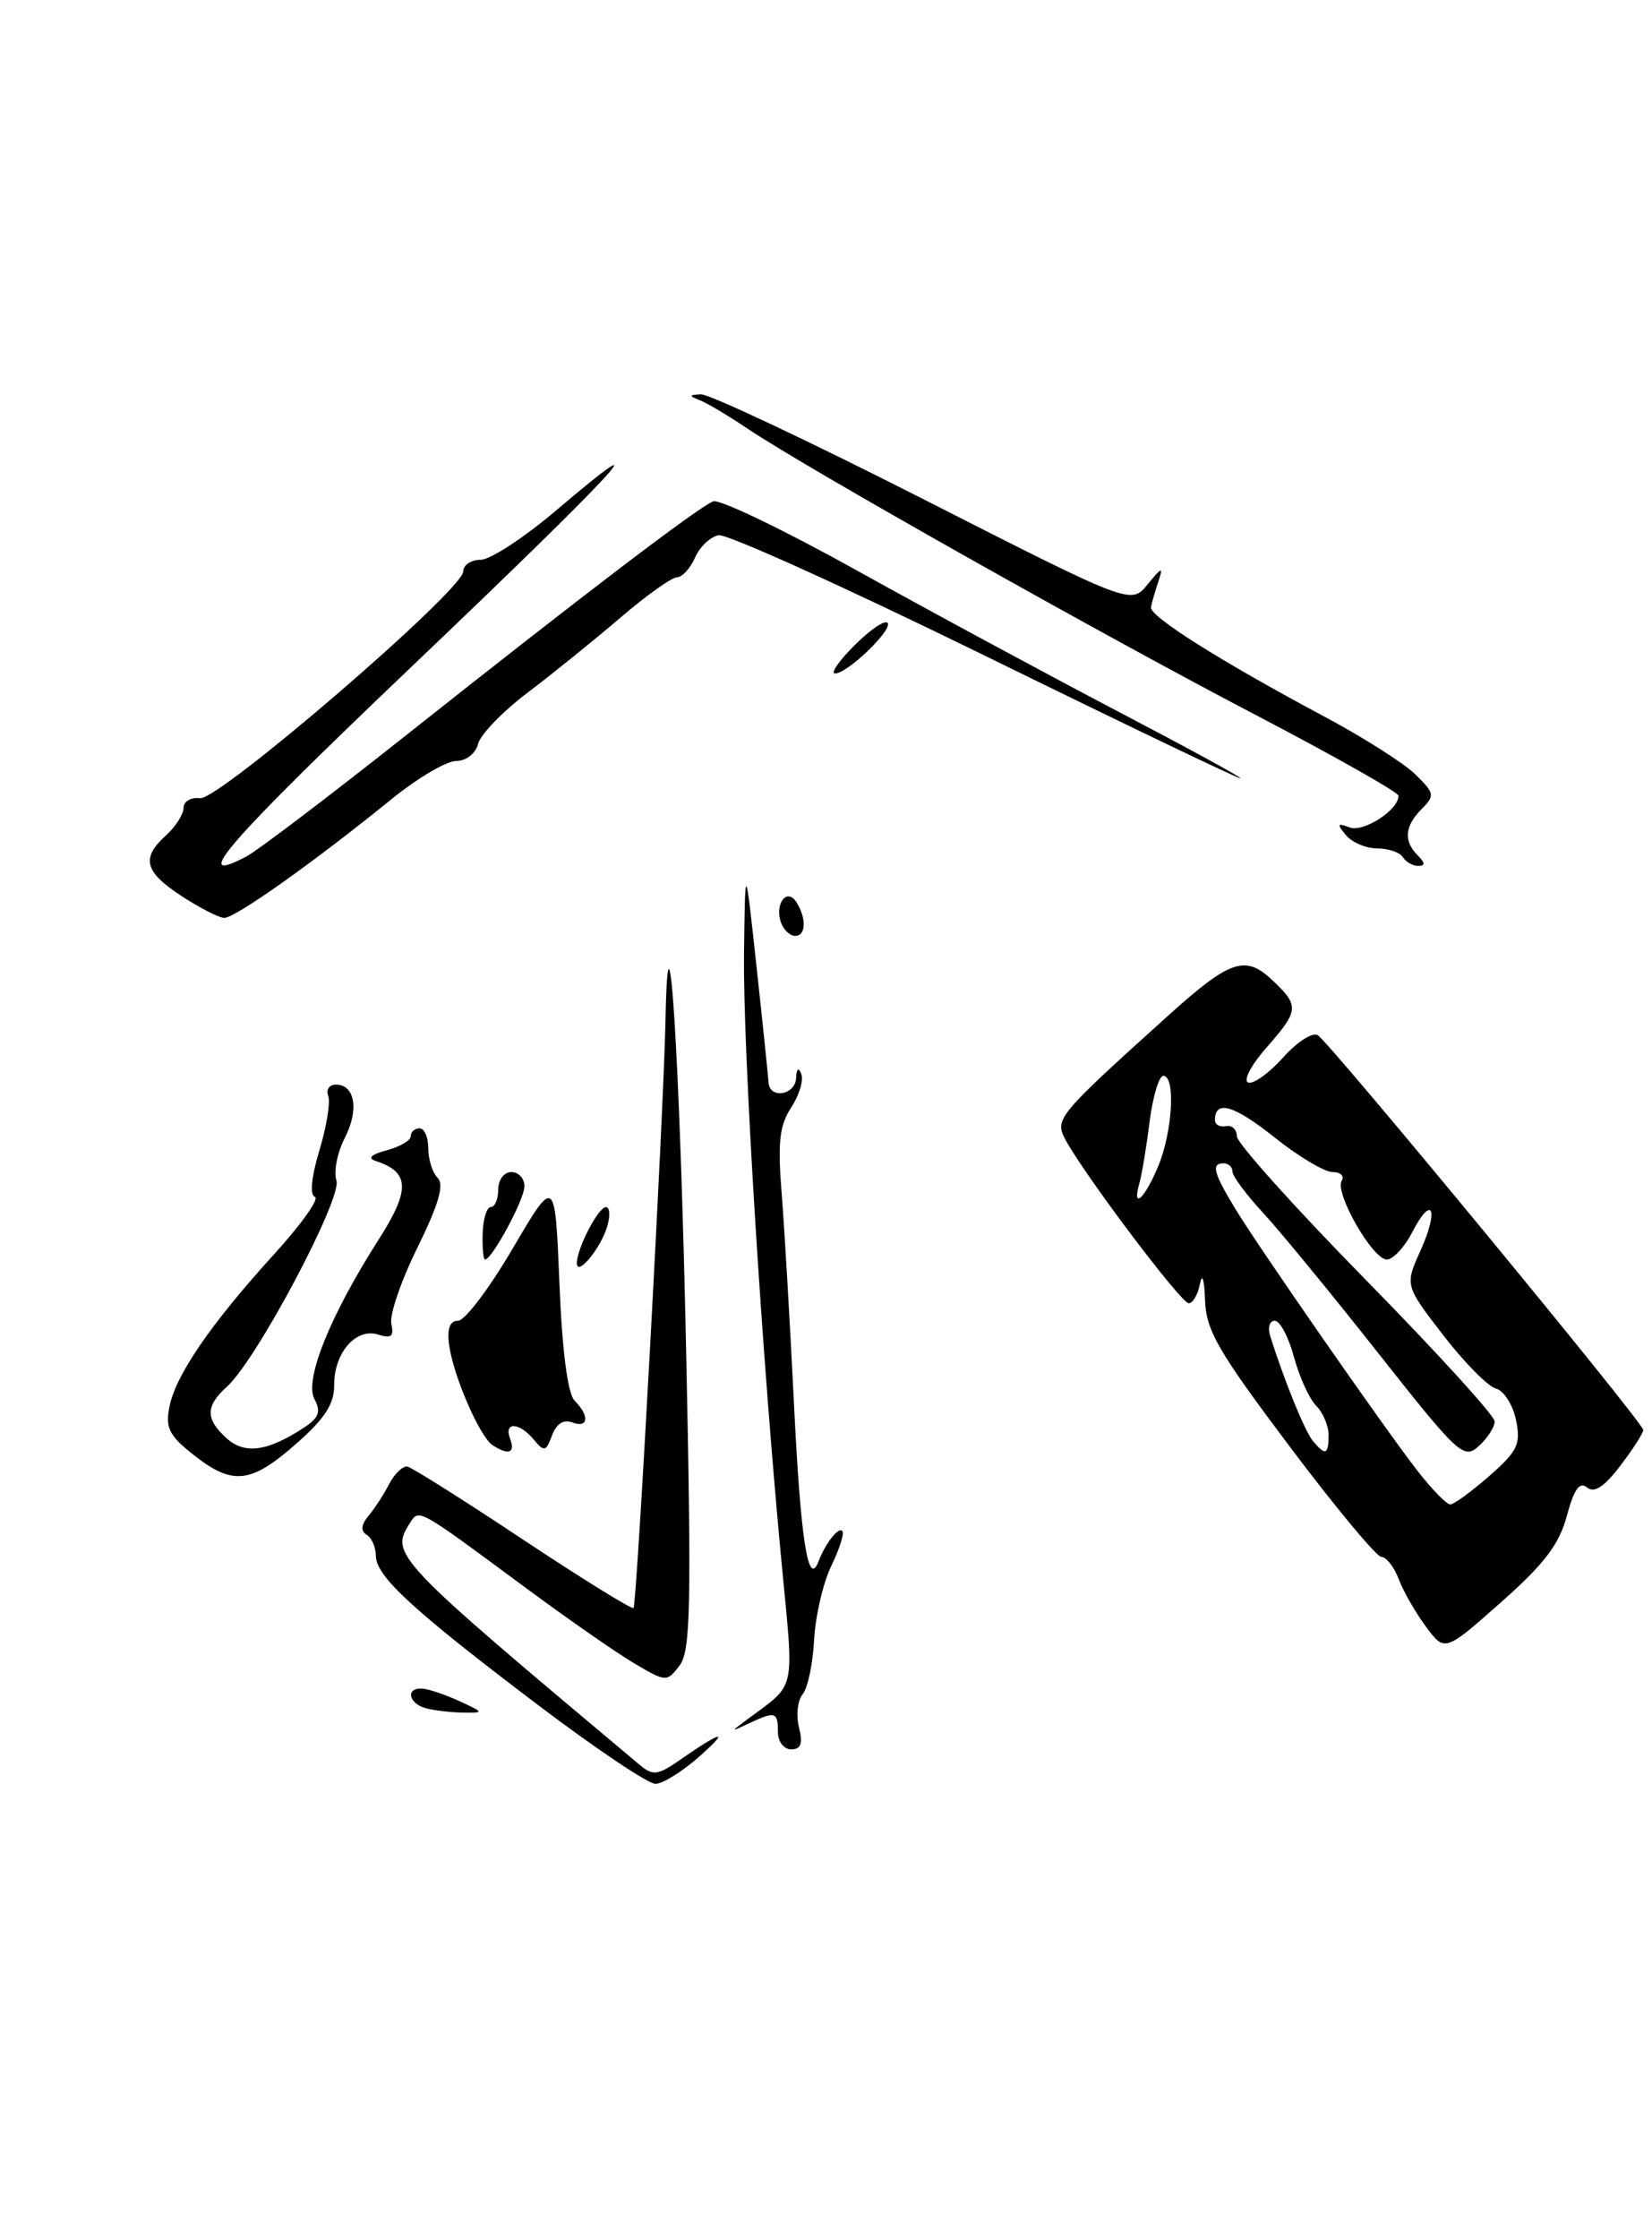 <?xml version="1.0" encoding="UTF-8" standalone="no"?>
<!DOCTYPE svg PUBLIC "-//W3C//DTD SVG 1.1//EN" "http://www.w3.org/Graphics/SVG/1.1/DTD/svg11.dtd" >
<svg xmlns="http://www.w3.org/2000/svg" xmlns:xlink="http://www.w3.org/1999/xlink" version="1.1" viewBox="0 0 189 256">
 <g >
 <path fill="currentColor"
d=" M 179.26 173.30 C 180.08 170.25 180.72 169.35 181.57 170.06 C 182.39 170.74 183.53 170.00 185.37 167.58 C 186.82 165.69 188.00 163.84 188.00 163.49 C 188.00 162.64 152.17 119.23 150.76 118.35 C 150.16 117.98 148.38 119.13 146.79 120.91 C 145.20 122.68 143.41 123.97 142.81 123.77 C 142.20 123.57 143.12 121.79 144.85 119.82 C 148.65 115.50 148.69 115.00 145.51 112.01 C 142.46 109.15 140.70 109.76 133.64 116.12 C 120.94 127.57 120.63 127.94 121.90 130.31 C 124.08 134.35 135.12 149.00 136.00 149.00 C 136.47 149.00 137.06 147.99 137.29 146.75 C 137.54 145.49 137.79 146.30 137.86 148.59 C 137.98 152.12 139.33 154.45 147.52 165.34 C 152.75 172.30 157.49 178.00 158.04 178.00 C 158.60 178.00 159.48 179.13 160.01 180.51 C 160.53 181.90 161.93 184.34 163.12 185.95 C 165.29 188.88 165.29 188.88 171.71 183.20 C 176.67 178.82 178.39 176.56 179.26 173.30 Z  M 61.50 194.89 C 47.18 184.05 43.00 180.20 43.00 177.86 C 43.00 176.90 42.53 175.83 41.95 175.47 C 41.24 175.03 41.31 174.33 42.16 173.30 C 42.86 172.47 43.93 170.82 44.54 169.64 C 45.16 168.46 46.09 167.58 46.60 167.67 C 47.12 167.77 53.07 171.52 59.84 176.02 C 66.61 180.51 72.30 184.03 72.48 183.84 C 72.86 183.45 75.94 126.98 76.14 116.50 C 76.47 99.96 77.80 121.42 78.50 154.50 C 79.12 183.73 79.01 188.77 77.74 190.43 C 76.29 192.32 76.20 192.32 72.53 190.15 C 70.48 188.94 64.68 184.90 59.65 181.17 C 47.79 172.40 47.94 172.48 46.90 174.12 C 44.61 177.75 44.90 178.06 73.20 201.79 C 74.68 203.03 75.25 202.97 77.70 201.27 C 82.66 197.83 83.59 197.65 80.00 200.83 C 78.08 202.53 75.83 203.93 75.00 203.95 C 74.17 203.96 68.10 199.89 61.50 194.89 Z  M 89.00 198.00 C 89.00 195.71 88.69 195.62 85.68 197.03 C 83.56 198.03 83.55 198.02 85.50 196.57 C 91.15 192.38 90.85 193.67 89.45 179.00 C 87.16 155.06 85.00 120.16 85.12 109.18 C 85.25 98.50 85.25 98.50 86.55 110.50 C 87.27 117.10 87.88 123.06 87.93 123.75 C 88.04 125.69 90.99 125.22 91.08 123.25 C 91.13 122.15 91.35 121.98 91.67 122.78 C 91.96 123.49 91.44 125.21 90.52 126.62 C 89.18 128.65 88.96 130.62 89.42 136.33 C 89.74 140.28 90.38 151.27 90.85 160.76 C 91.60 176.10 92.47 181.62 93.65 178.50 C 94.42 176.47 95.90 174.57 96.36 175.03 C 96.62 175.29 96.05 177.08 95.11 179.02 C 94.17 180.96 93.28 184.77 93.14 187.49 C 93.00 190.21 92.41 193.00 91.83 193.70 C 91.25 194.40 91.06 196.10 91.41 197.49 C 91.87 199.34 91.64 200.00 90.52 200.00 C 89.67 200.00 89.00 199.12 89.00 198.00 Z  M 48.75 195.31 C 46.76 194.79 46.36 192.98 48.25 193.05 C 48.94 193.07 50.85 193.71 52.50 194.46 C 55.40 195.79 55.41 195.84 53.00 195.80 C 51.62 195.78 49.71 195.56 48.75 195.31 Z  M 22.15 166.34 C 19.34 164.13 18.90 163.24 19.39 160.81 C 20.11 157.18 24.15 151.31 31.41 143.34 C 34.49 139.95 36.57 137.02 36.03 136.84 C 35.42 136.63 35.62 134.59 36.54 131.52 C 37.37 128.79 37.82 125.97 37.55 125.27 C 37.28 124.57 37.68 124.00 38.42 124.00 C 40.62 124.00 41.10 126.90 39.44 130.11 C 38.59 131.76 38.16 133.94 38.49 134.97 C 39.15 137.04 29.37 155.45 25.99 158.51 C 23.49 160.77 23.48 162.22 25.93 164.44 C 27.99 166.30 30.60 165.95 34.73 163.25 C 36.49 162.10 36.75 161.40 35.97 159.95 C 34.80 157.76 37.77 150.39 43.32 141.72 C 46.96 136.02 46.89 134.01 43.00 132.74 C 42.01 132.41 42.43 132.00 44.25 131.51 C 45.76 131.11 47.00 130.38 47.00 129.89 C 47.00 129.40 47.45 129.00 48.00 129.00 C 48.55 129.00 49.00 130.03 49.00 131.30 C 49.00 132.56 49.48 134.08 50.08 134.68 C 50.84 135.44 50.18 137.72 47.76 142.63 C 45.89 146.41 44.55 150.33 44.77 151.35 C 45.09 152.78 44.76 153.06 43.26 152.58 C 40.72 151.78 38.21 154.67 38.23 158.37 C 38.25 160.51 37.15 162.20 33.88 165.07 C 28.68 169.64 26.62 169.86 22.15 166.34 Z  M 56.36 165.23 C 54.89 164.28 51.85 157.28 51.38 153.75 C 51.13 151.89 51.47 151.00 52.41 151.00 C 53.18 151.00 55.99 147.29 58.65 142.75 C 63.50 134.50 63.50 134.50 64.00 146.70 C 64.32 154.53 64.95 159.36 65.75 160.15 C 67.48 161.88 67.32 163.33 65.46 162.62 C 64.48 162.25 63.65 162.78 63.16 164.10 C 62.47 165.97 62.26 166.02 61.07 164.59 C 59.40 162.58 57.60 162.52 58.36 164.50 C 58.98 166.12 58.18 166.41 56.36 165.23 Z  M 66.00 144.41 C 66.00 142.73 68.44 138.02 69.32 138.01 C 69.77 138.00 69.83 139.01 69.46 140.25 C 68.71 142.75 66.00 146.01 66.00 144.41 Z  M 55.22 141.00 C 55.27 139.35 55.69 138.00 56.15 138.00 C 56.62 138.00 57.00 137.10 57.00 136.00 C 57.00 134.89 57.67 134.00 58.50 134.00 C 59.33 134.00 60.00 134.73 60.00 135.63 C 60.00 137.13 56.29 144.00 55.49 144.00 C 55.29 144.00 55.17 142.65 55.22 141.00 Z  M 89.38 105.55 C 88.56 103.42 90.01 101.41 91.11 103.14 C 92.29 105.00 92.22 107.00 90.97 107.00 C 90.40 107.00 89.69 106.35 89.38 105.55 Z  M 20.75 102.43 C 16.51 99.65 16.12 98.11 19.00 95.50 C 20.10 94.50 21.00 93.09 21.00 92.36 C 21.00 91.62 21.84 91.13 22.88 91.26 C 25.03 91.54 53.00 67.45 53.00 65.33 C 53.00 64.60 53.89 64.00 54.99 64.00 C 56.08 64.00 59.94 61.48 63.56 58.41 C 76.46 47.47 70.55 53.87 47.33 75.99 C 25.96 96.35 21.54 101.42 28.19 97.92 C 29.46 97.25 37.70 91.00 46.50 84.03 C 66.79 67.95 79.91 57.97 81.60 57.32 C 82.33 57.04 89.80 60.64 98.21 65.32 C 106.62 69.99 120.03 77.22 128.00 81.39 C 135.97 85.56 142.23 88.97 141.90 88.98 C 141.57 88.99 128.39 82.67 112.61 74.93 C 96.83 67.20 83.15 61.01 82.21 61.19 C 81.27 61.37 80.06 62.52 79.51 63.76 C 78.97 64.99 78.04 66.00 77.45 66.00 C 76.86 66.00 73.93 68.09 70.94 70.65 C 67.95 73.21 63.19 77.05 60.36 79.19 C 57.53 81.33 54.98 83.96 54.70 85.04 C 54.41 86.16 53.33 87.00 52.19 87.00 C 51.08 87.00 47.78 88.95 44.84 91.33 C 35.92 98.57 26.85 105.00 25.64 104.94 C 25.01 104.91 22.81 103.78 20.75 102.43 Z  M 160.50 98.00 C 160.16 97.45 158.84 97.00 157.56 97.00 C 156.29 97.00 154.68 96.31 153.98 95.48 C 152.92 94.20 152.99 94.06 154.40 94.60 C 155.98 95.20 160.00 92.61 160.00 90.98 C 160.00 90.59 152.62 86.42 143.60 81.71 C 126.03 72.55 92.08 53.43 85.50 48.99 C 83.30 47.51 80.83 46.04 80.00 45.73 C 78.78 45.26 78.81 45.14 80.19 45.08 C 81.12 45.04 92.57 50.43 105.64 57.07 C 129.39 69.14 129.39 69.14 131.29 66.82 C 132.95 64.79 133.10 64.75 132.52 66.50 C 132.15 67.60 131.77 68.91 131.68 69.42 C 131.48 70.45 139.57 75.55 151.50 81.92 C 155.90 84.26 160.58 87.23 161.90 88.51 C 164.13 90.68 164.18 90.96 162.65 92.49 C 160.70 94.45 160.55 96.15 162.20 97.80 C 163.06 98.66 163.08 99.00 162.26 99.00 C 161.63 99.00 160.84 98.55 160.50 98.00 Z  M 97.74 73.80 C 99.50 72.04 101.20 70.87 101.53 71.20 C 102.24 71.91 96.97 77.00 95.53 77.00 C 94.98 77.00 95.98 75.56 97.74 73.80 Z  M 162.24 168.25 C 158.37 163.28 144.09 142.75 141.29 138.14 C 138.81 134.05 138.55 133.00 140.00 133.00 C 140.55 133.00 141.00 133.42 141.00 133.94 C 141.00 134.46 142.59 136.60 144.53 138.69 C 146.47 140.79 152.40 148.01 157.71 154.74 C 166.86 166.33 167.47 166.89 169.18 165.33 C 170.18 164.43 171.00 163.16 171.00 162.51 C 171.00 161.86 164.36 154.58 156.25 146.32 C 148.14 138.06 141.50 130.68 141.50 129.90 C 141.50 129.13 140.94 128.61 140.25 128.75 C 139.56 128.89 139.00 128.58 139.00 128.06 C 139.00 125.71 141.15 126.33 145.78 130.01 C 148.53 132.21 151.54 134.00 152.45 134.00 C 153.37 134.00 153.84 134.45 153.50 135.00 C 152.66 136.36 157.04 144.00 158.66 144.00 C 159.37 144.00 160.67 142.61 161.55 140.91 C 163.84 136.47 164.66 138.21 162.52 142.97 C 160.72 146.95 160.72 146.95 165.10 152.63 C 167.51 155.76 170.23 158.51 171.14 158.75 C 172.04 158.98 173.08 160.60 173.44 162.34 C 174.01 165.11 173.64 165.90 170.38 168.75 C 168.34 170.54 166.33 172.00 165.92 172.00 C 165.51 172.00 163.85 170.31 162.24 168.25 Z  M 150.20 164.74 C 149.28 163.63 146.91 157.81 145.32 152.75 C 145.01 151.79 145.25 151.00 145.84 151.00 C 146.44 151.00 147.43 152.87 148.04 155.15 C 148.66 157.43 149.80 159.94 150.58 160.72 C 151.36 161.50 152.00 163.01 152.00 164.07 C 152.00 166.33 151.63 166.46 150.20 164.74 Z  M 130.36 135.25 C 130.63 134.29 131.16 131.14 131.52 128.25 C 131.89 125.36 132.60 123.00 133.09 123.00 C 134.52 123.00 134.15 129.40 132.49 133.38 C 130.93 137.10 129.47 138.38 130.36 135.25 Z "/>
</g>
</svg>